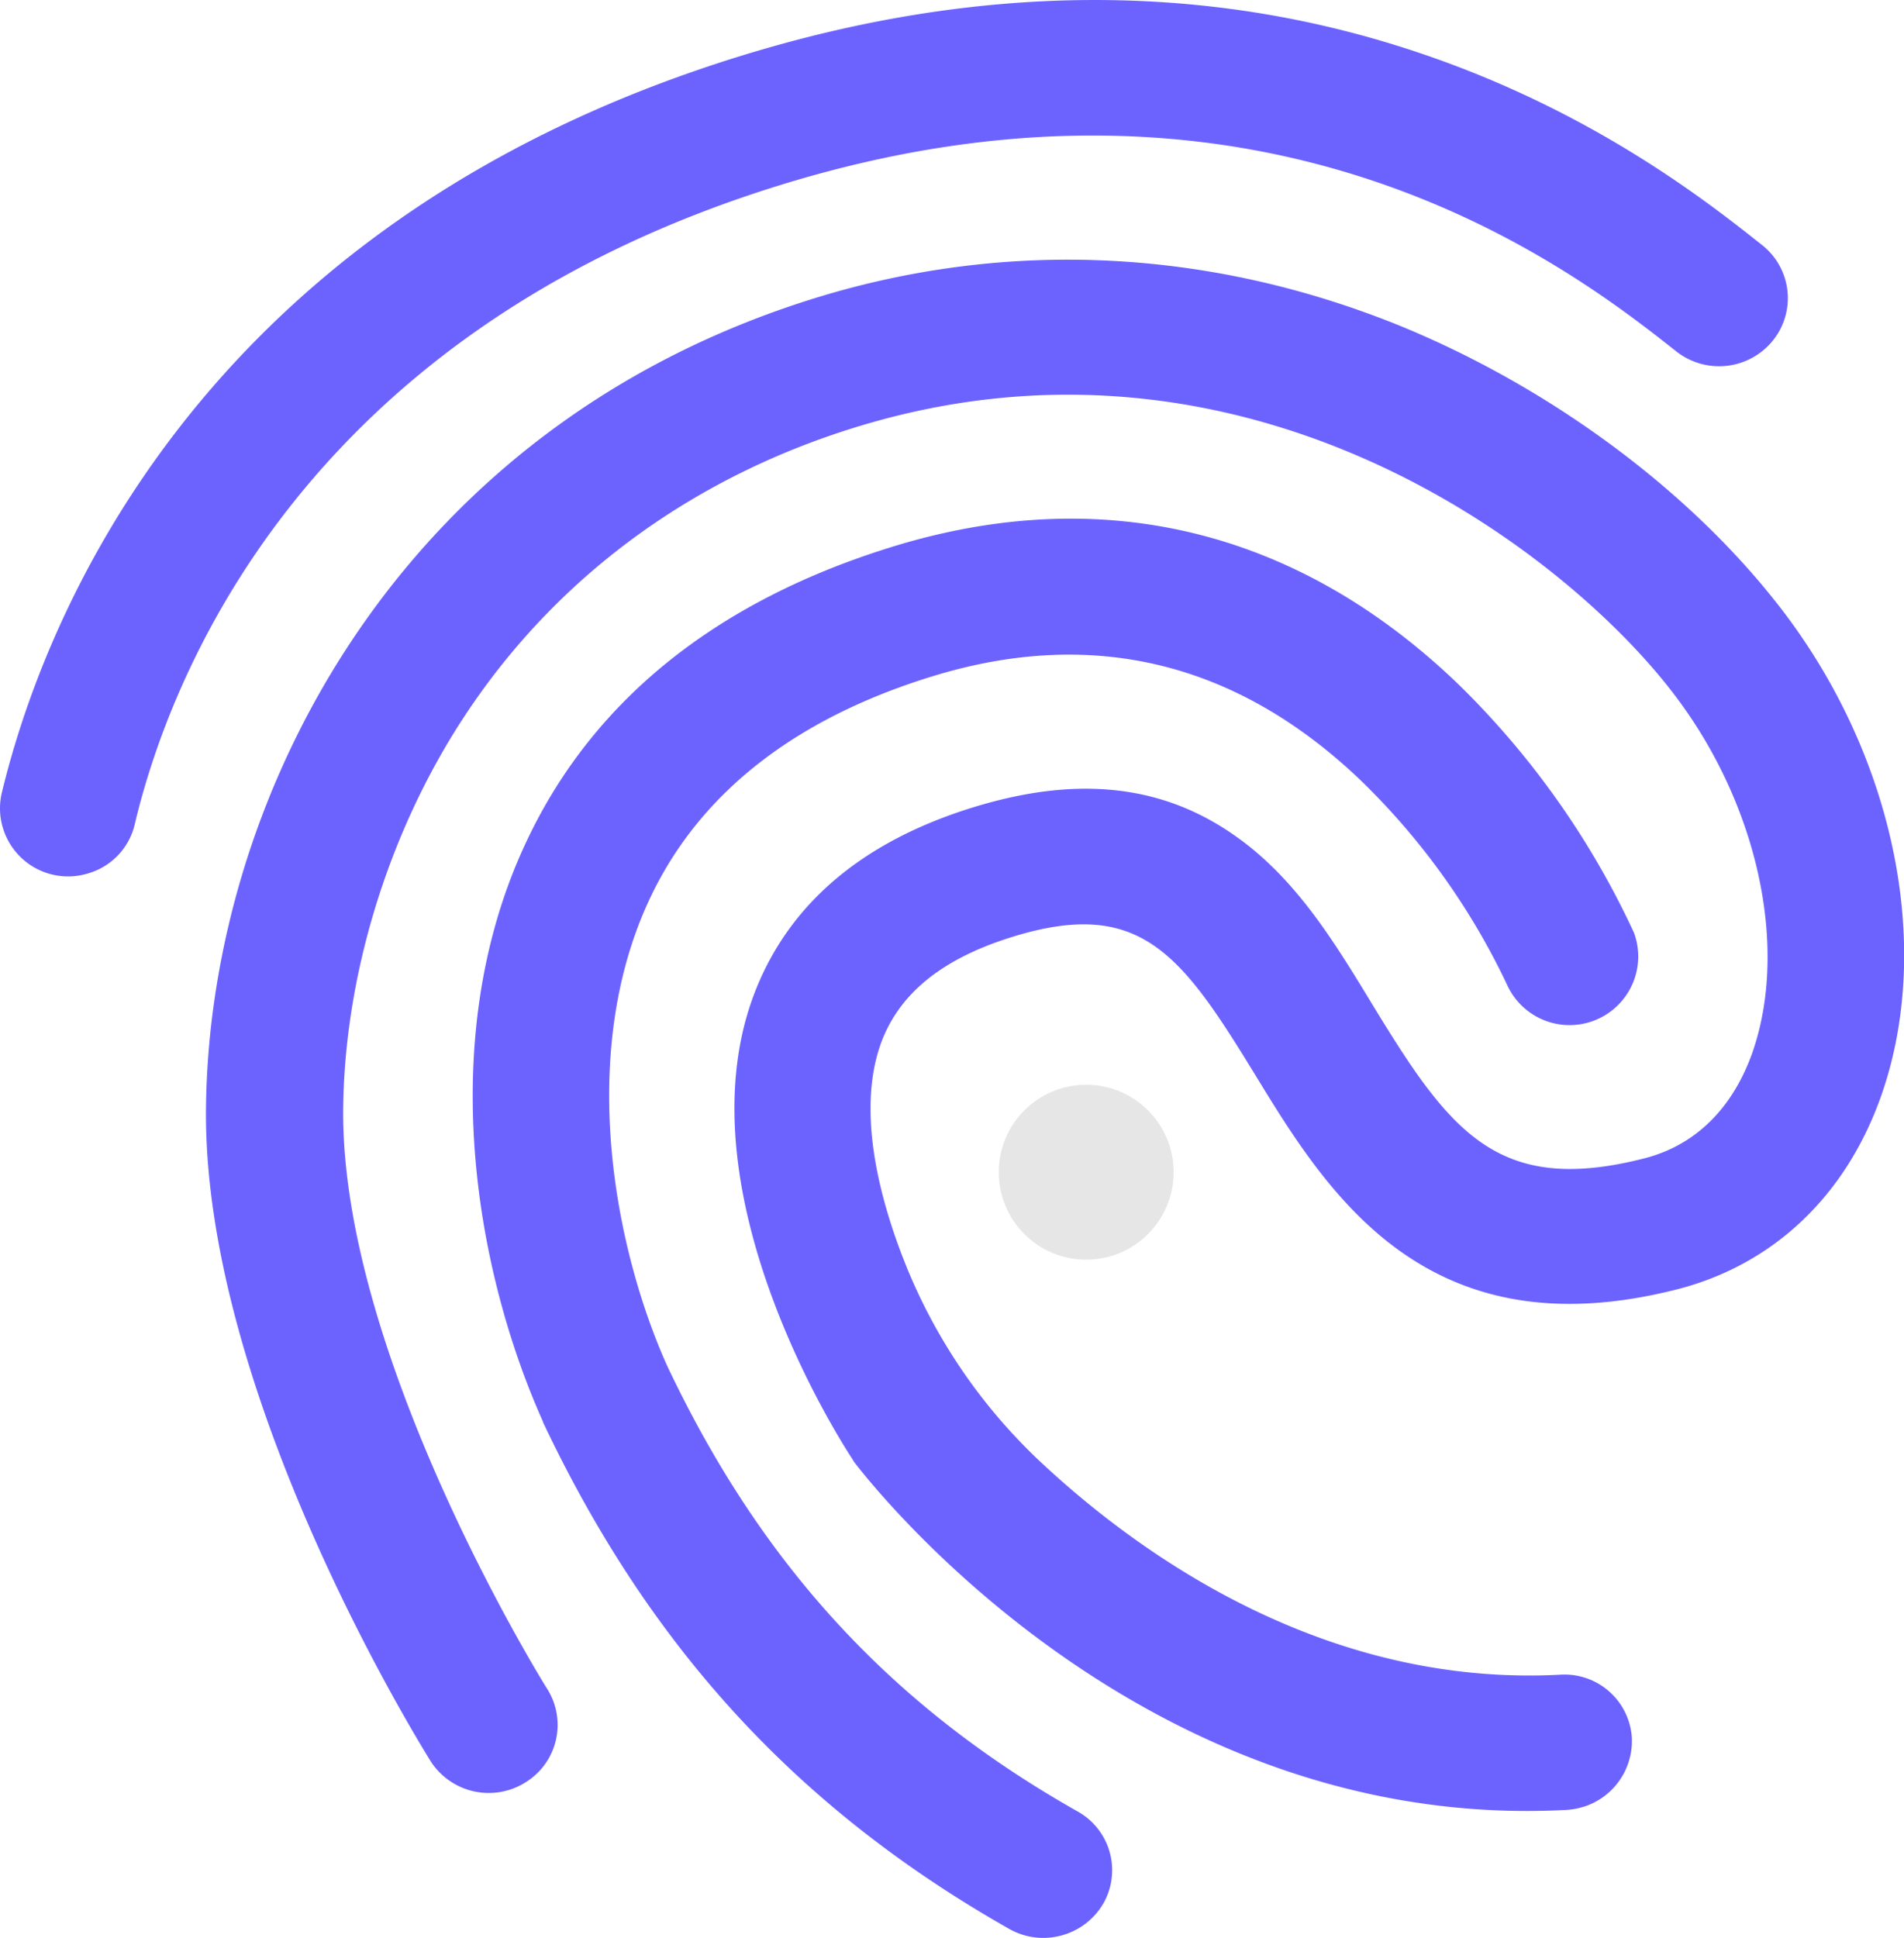 <svg xmlns="http://www.w3.org/2000/svg" viewBox="0 0 347.31 353.39"><title>fingerprint1</title><g id="Layer_2" data-name="Layer 2"><g id="bb441d3c-cf2a-489d-ae6b-061a3c0e4b94"><path d="M16.13,159.26A12.41,12.41,0,0,1,.57,151.12a12.28,12.28,0,0,1-.26-6.45C7.53,114.62,35,41.13,135.06,10.22,178.41-3.17,220-3.4,258.56,9.53c31.75,10.6,52.82,27.18,62.9,35.19a12.32,12.32,0,0,1,2,17.3l-.08.1a12.61,12.61,0,0,1-17.56,2C287.58,49.72,232.16,6,142.33,33.75,54.63,60.84,30.8,124.22,24.62,150.15a12.21,12.21,0,0,1-8.49,9.11Z" style="fill:#6c63ff"/><path d="M288.87,329.48a12.43,12.43,0,0,1-3.07.58c-78.18,4.21-127.91-60.74-130-63.45l-.38-.62c-1.24-1.93-31.34-47.72-18.09-84.09,6.09-16.62,19.55-28.29,40.12-34.65,19.13-5.91,34.79-4.16,48.11,5.36,10.93,7.75,17.93,19.31,24.72,30.48,14.12,23.18,22.77,35,49.6,28.17,11.78-3,17.28-12.2,19.8-19.38,6.76-19.52.77-46.14-15.1-66.28C284.12,99.47,226.76,56.08,156,77.94c-30.23,9.34-55,27.74-71.53,53.07-13.72,21-21.7,47.14-21.87,71.49-.28,45.34,36.88,105,37.24,105.53A12.3,12.3,0,0,1,95.92,325h0a.41.41,0,0,0-.11.07,12.59,12.59,0,0,1-17.24-3.86c-1.68-2.73-41.35-66.33-41-118.73.44-56.8,35-124.59,111.15-148.13,35.22-10.88,72.23-9,107.06,5.23,27,11.14,52,29.57,68.49,50.62,21.1,26.87,28.53,62,18.93,89.49-6.4,18.3-19.66,30.93-37.28,35.44-45.91,11.68-63.9-17.73-77-39.18-13.47-22-20.92-32.3-44.21-25.11-12.78,3.95-20.65,10.28-24,19.37-4.5,12.43-.23,28.36,4.14,39.53a3.65,3.65,0,0,1,.14.35,101,101,0,0,0,25.61,37.25c18,16.63,51.46,40.35,94.07,38.06a12.31,12.31,0,0,1,13,11.52s0,.08,0,.12a12.58,12.58,0,0,1-8.85,12.47Z" style="fill:#6c63ff"/><path d="M194.07,352.83a12.6,12.6,0,0,1-9.87-1c-38.56-21.85-65.63-51.23-85.12-92.41l-.08-.26c-12.28-27.45-19.68-69.4-3.36-104.86,12-26.16,34.64-44.55,67.07-54.57,38.35-11.85,74.06-3.12,103.36,25.1a153.26,153.26,0,0,1,32,45.3,12.52,12.52,0,0,1-23,9.81,128.15,128.15,0,0,0-27-37.76c-22.59-21.5-48.85-27.85-78.14-18.8-25.31,7.82-42.75,21.64-51.67,41.09-12.87,28-6.24,62.95,3.37,84.46,17.19,36.42,41,62.26,75,81.45a12.26,12.26,0,0,1,4.66,16.7h0a1.4,1.4,0,0,1-.1.16A12.54,12.54,0,0,1,194.07,352.83Z" style="fill:#6c63ff"/><circle cx="198.13" cy="213.77" r="15.95" style="fill:#e6e6e6"/></g></g></svg>